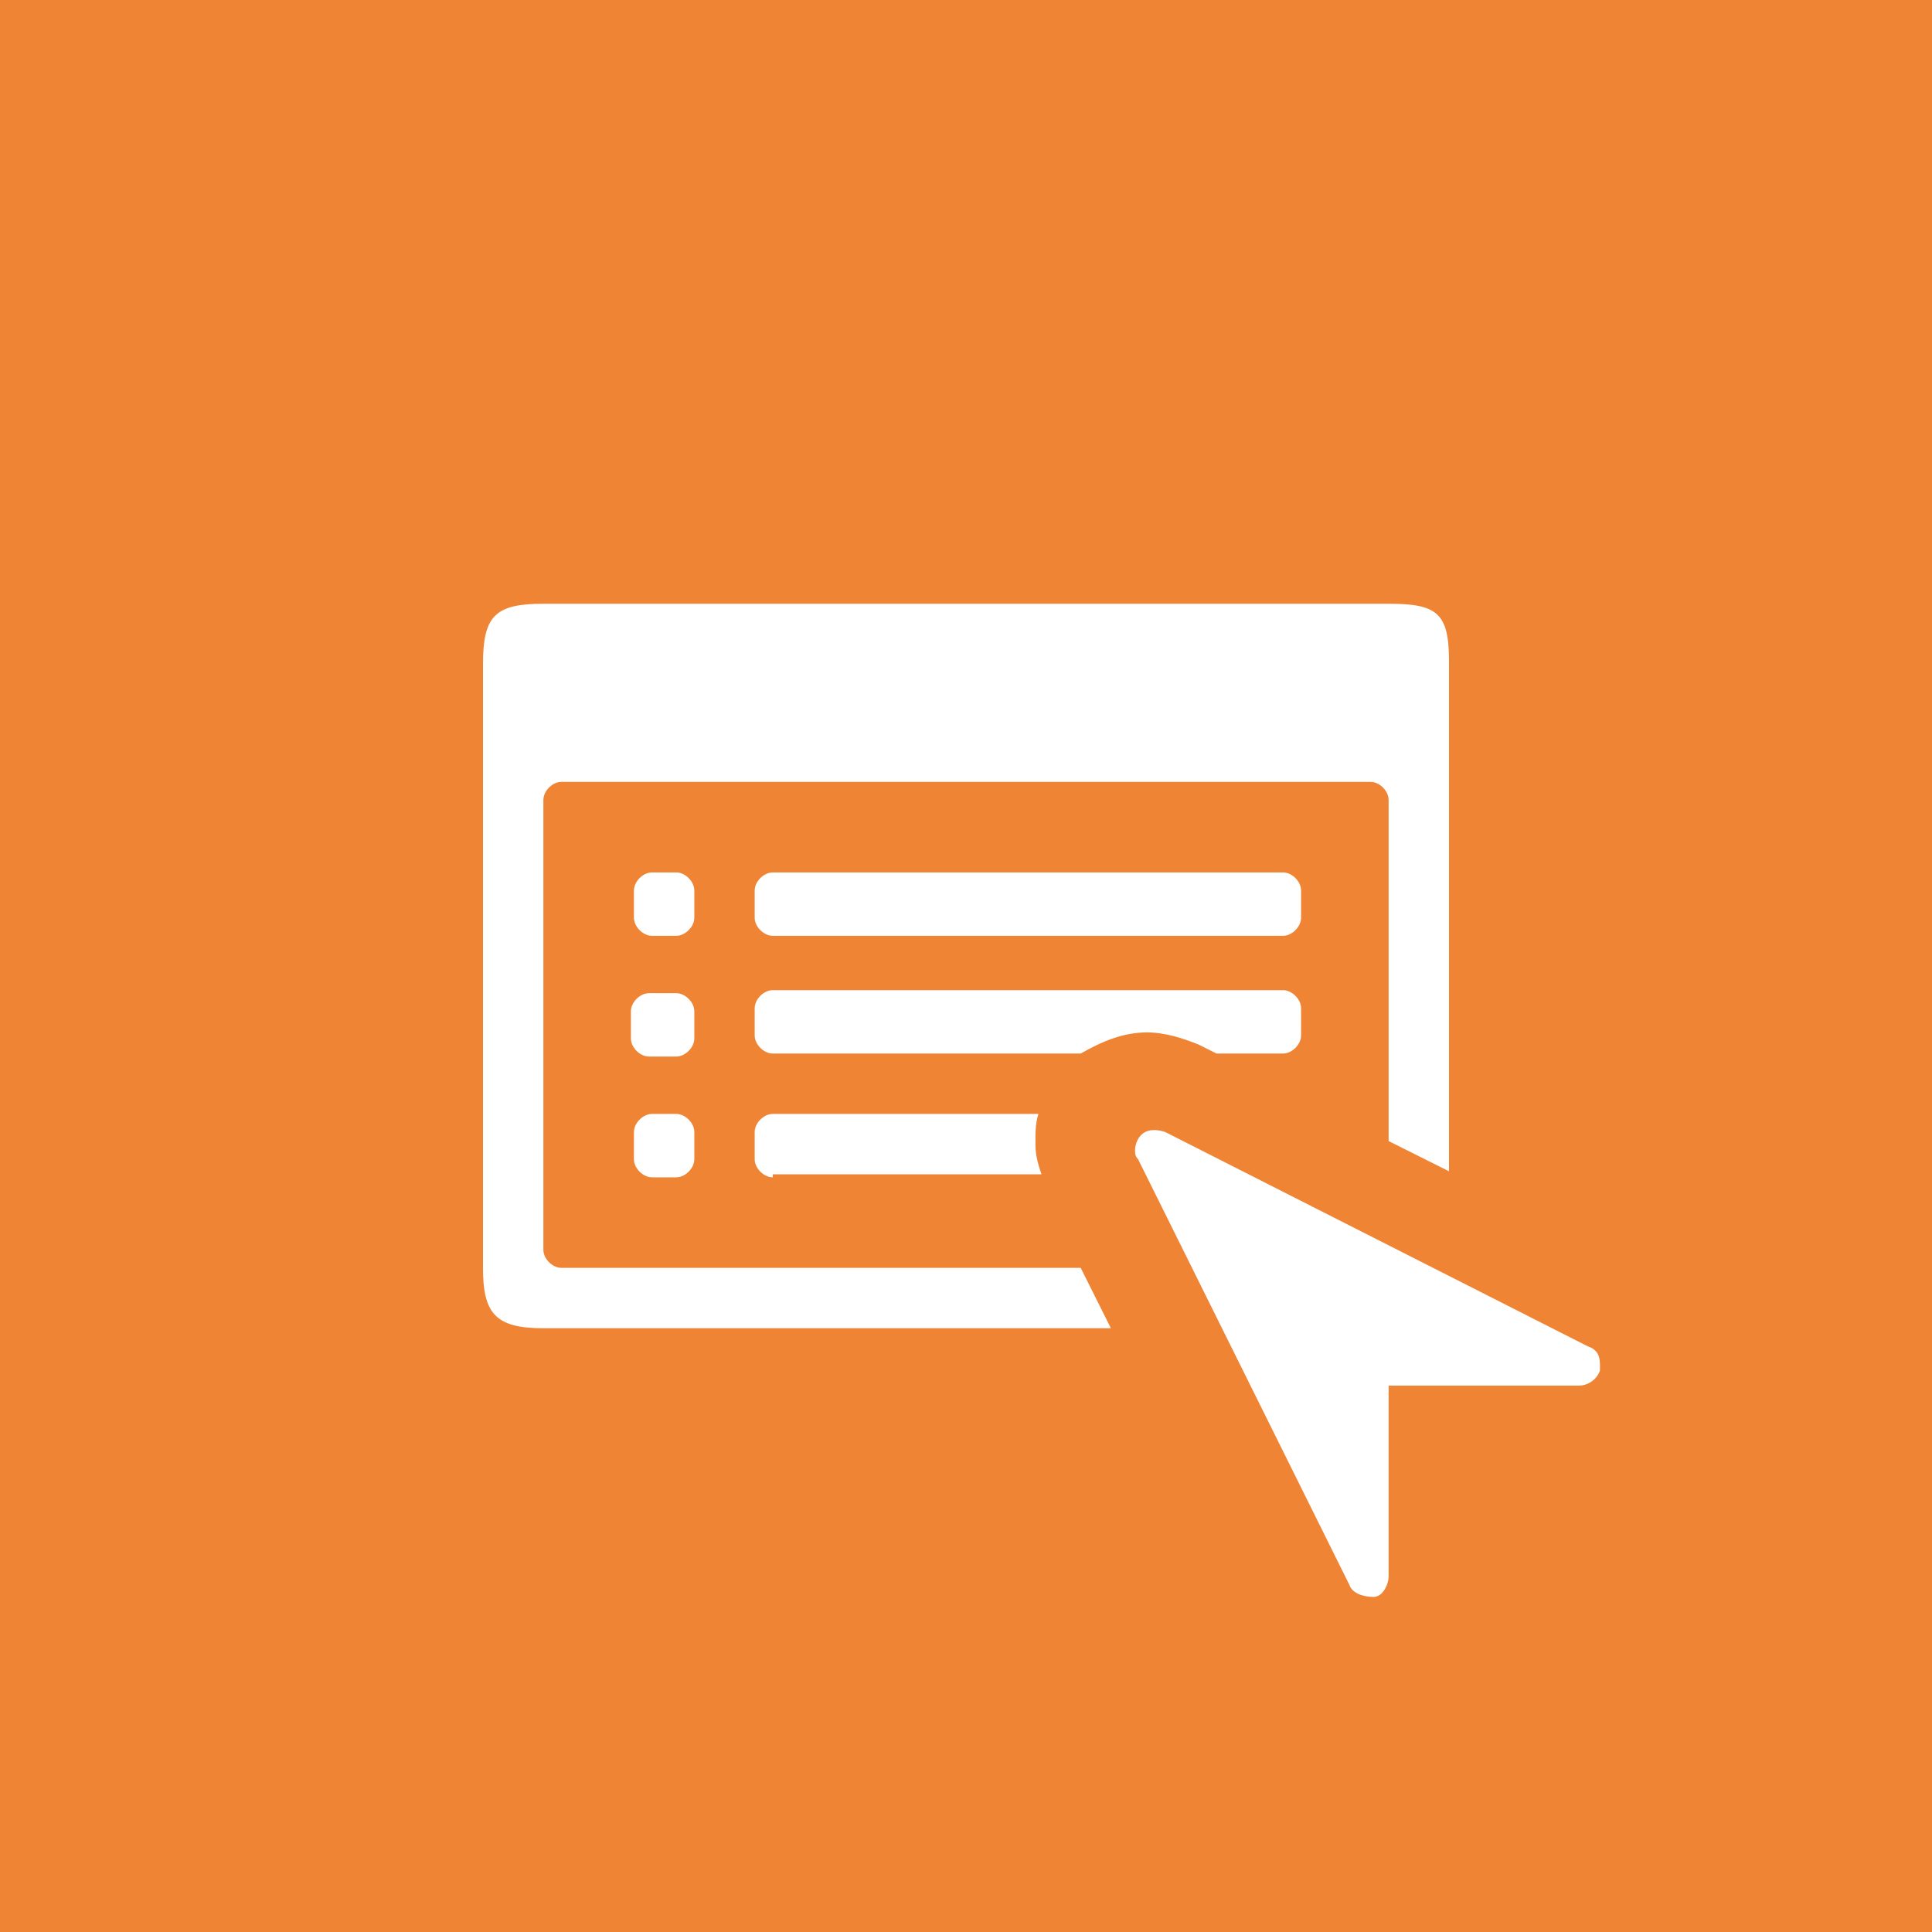 <svg xmlns="http://www.w3.org/2000/svg" viewBox="0 0 64 64"><path fill="#EF8534" d="M0 0h64v64H0z"/><g fill="#FFF"><path d="M38.6 37.5c-.3-.1-.6-.1-.8.1-.1.1-.2.3-.2.5 0 .1 0 .2.1.3l7 14.1c.1.3.5.4.8.4s.5-.4.5-.7v-6.3h6.3c.3 0 .6-.2.7-.5v-.2c0-.3-.1-.5-.4-.6l-14-7.1z"/><path fill-rule="evenodd" clip-rule="evenodd" d="M23 38.4c0 .3-.3.6-.6.6h-.8c-.3 0-.6-.3-.6-.6v-.9c0-.3.3-.6.6-.6h.8c.3 0 .6.3.6.6v.9zm-.6-7.4h-.8c-.3 0-.6-.3-.6-.6v-.9c0-.3.3-.6.6-.6h.8c.3 0 .6.3.6.6v.9c0 .3-.3.6-.6.6zm.6 3.4c0 .3-.3.6-.6.6h-.9c-.3 0-.6-.3-.6-.6v-.9c0-.3.3-.6.6-.6h.9c.3 0 .6.3.6.6v.9zm23 3.4V26.5c0-.3-.3-.6-.6-.6H18.6c-.3 0-.6.3-.6.6v14.9c0 .3.3.6.6.6h17.2l1 2H18c-1.6 0-2-.5-2-2V22c0-1.6.4-2 2-2h28c1.6 0 2 .3 2 1.9v16.9l-2-1zM25.6 39c-.3 0-.6-.3-.6-.6v-.9c0-.3.3-.6.6-.6h8.8c-.1.3-.1.6-.1 1s.1.7.2 1h-8.9zm16.9-8H25.6c-.3 0-.6-.3-.6-.6v-.9c0-.3.3-.6.6-.6h16.9c.3 0 .6.3.6.6v.9c0 .3-.3.6-.6.6zM38 34.2c-.8 0-1.5.3-2.2.7H25.6c-.3 0-.6-.3-.6-.6v-.9c0-.3.3-.6.6-.6h16.9c.3 0 .6.3.6.6v.9c0 .3-.3.6-.6.6h-2.2l-.6-.3c-.5-.2-1.1-.4-1.7-.4z"/></g></svg>
